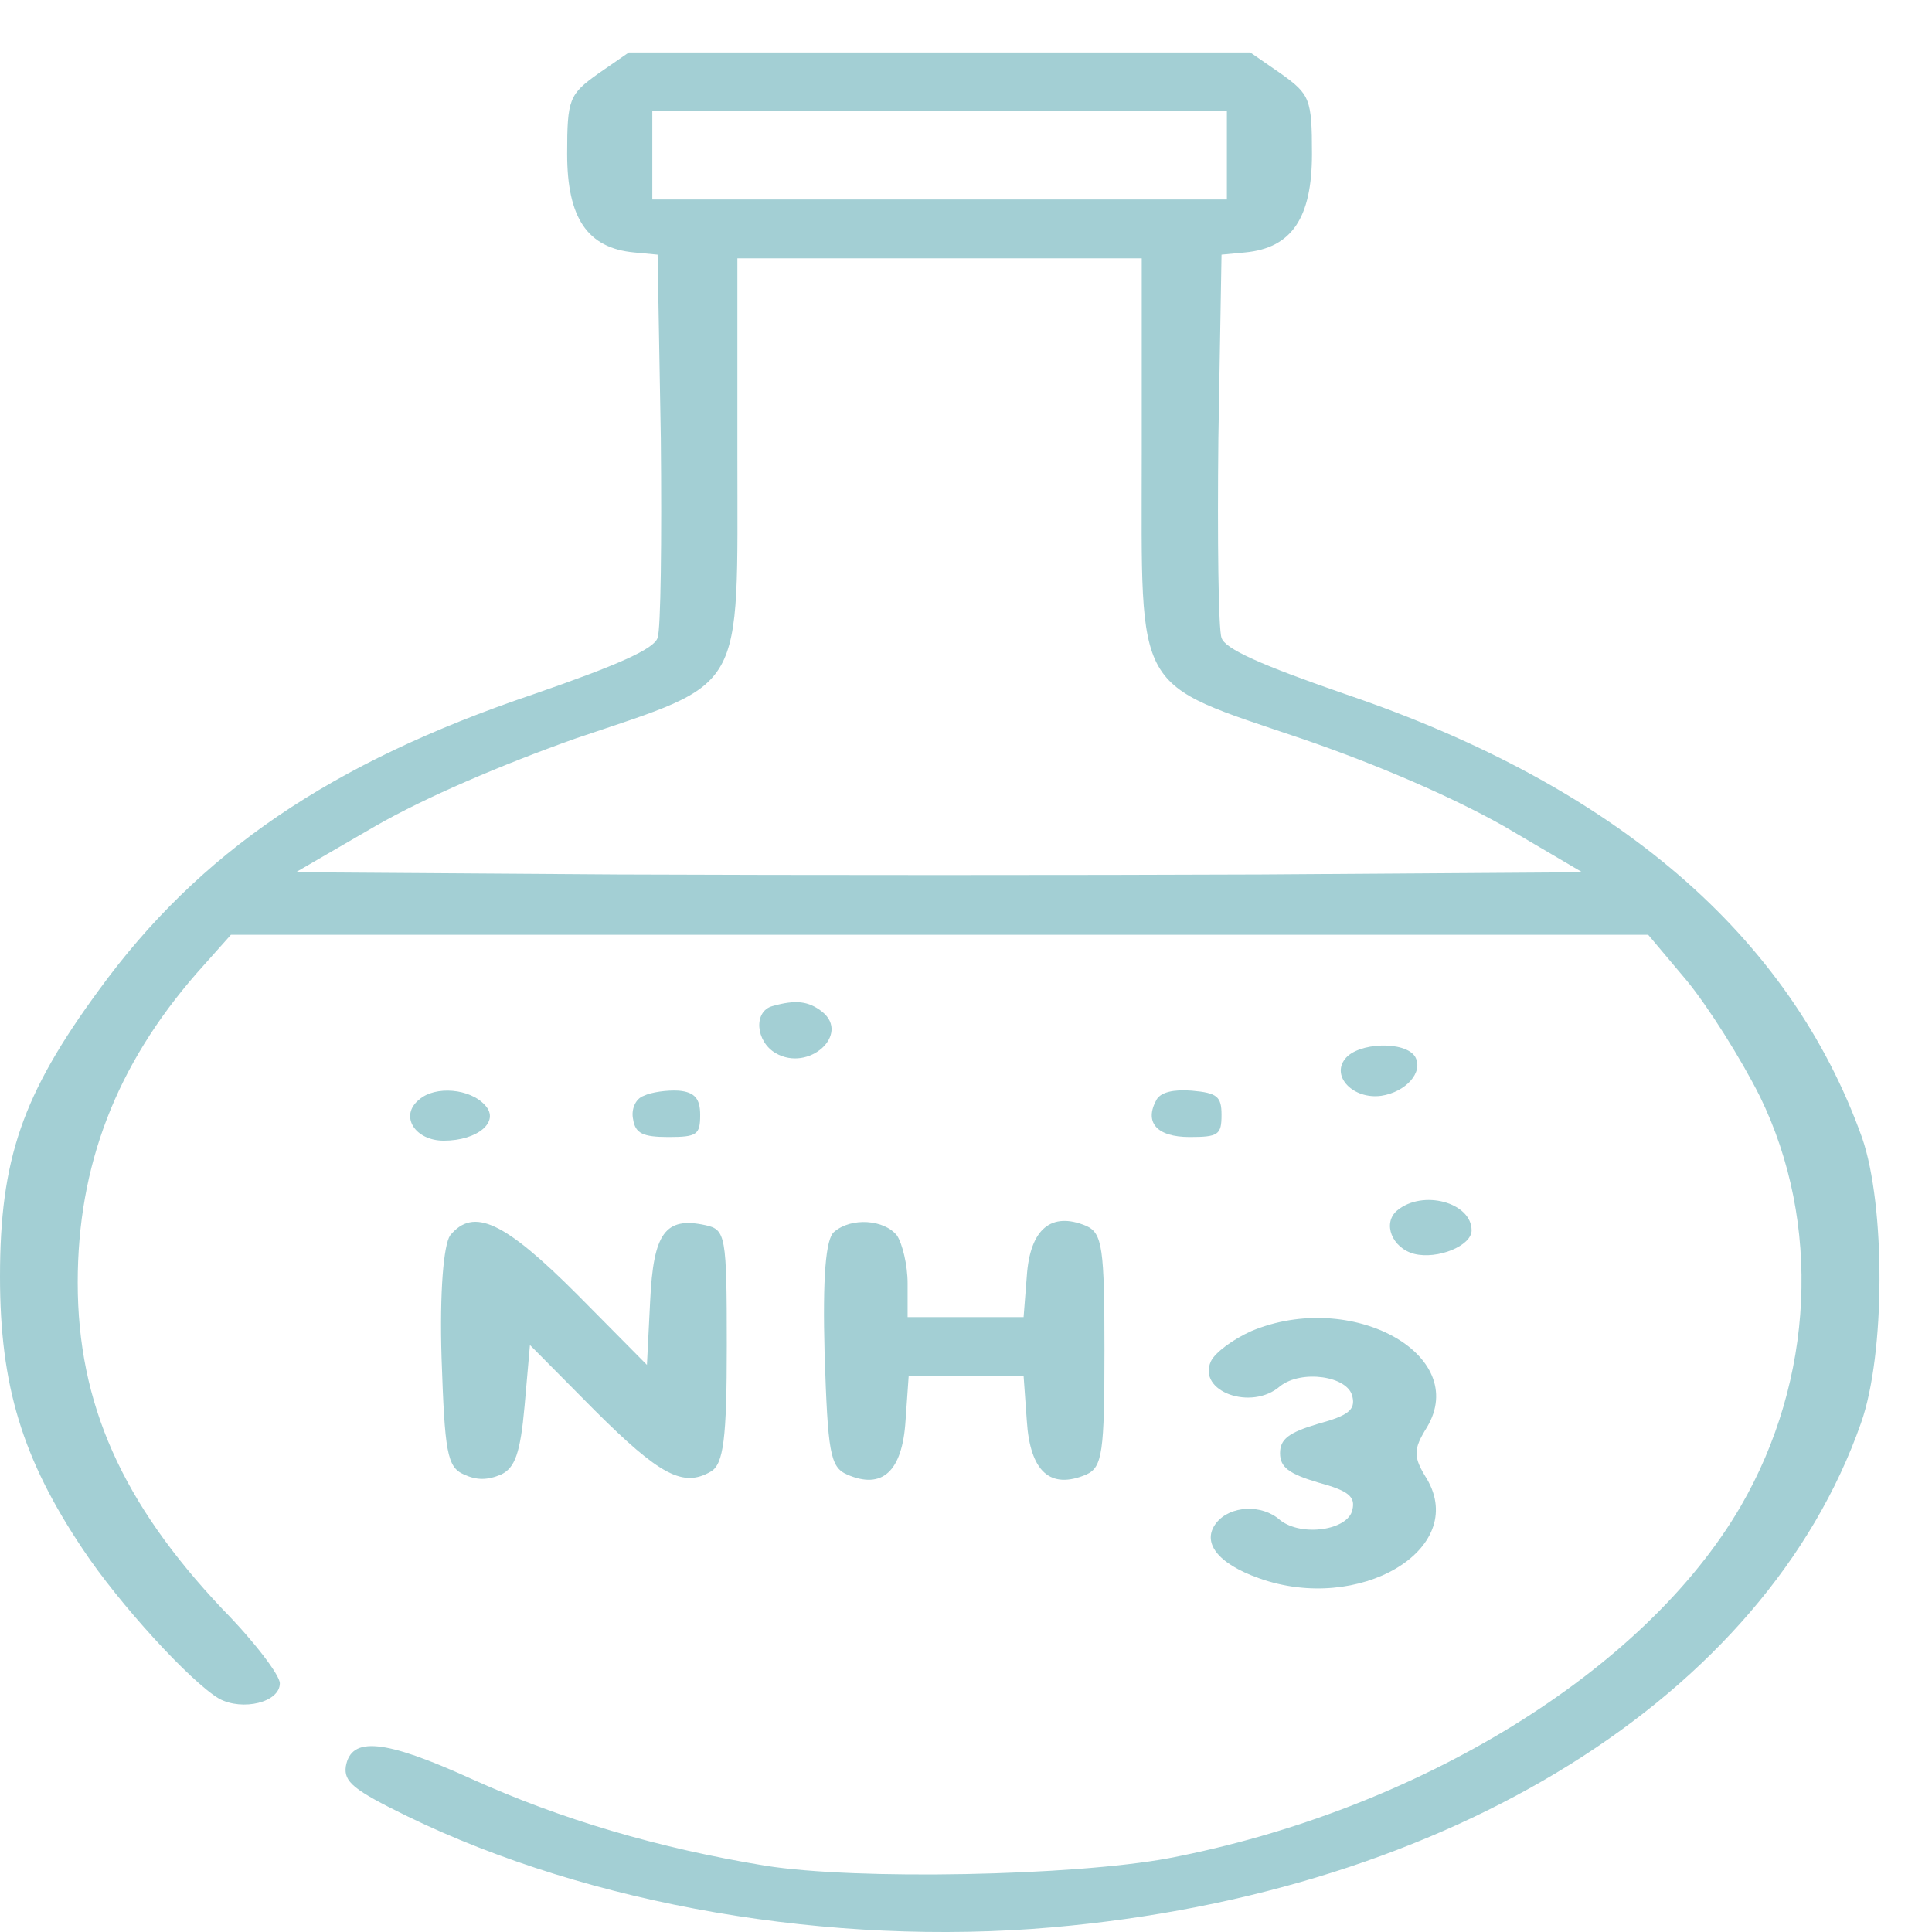 <svg width="27" height="27" viewBox="0 0 27 27" fill="none" xmlns="http://www.w3.org/2000/svg">
<g id="Group">
<path id="Vector" d="M8.357 1.031C7.956 1.319 7.926 1.381 7.926 2.151C7.926 3.045 8.208 3.467 8.863 3.528L9.19 3.559L9.235 6.128C9.249 7.536 9.235 8.8 9.19 8.913C9.145 9.067 8.64 9.293 7.45 9.704C4.625 10.659 2.781 11.913 1.383 13.835C0.312 15.294 0 16.198 0 17.842C0 19.363 0.312 20.39 1.16 21.654C1.665 22.415 2.662 23.504 3.063 23.74C3.39 23.915 3.911 23.791 3.911 23.524C3.911 23.411 3.554 22.939 3.108 22.486C1.71 21.007 1.086 19.62 1.086 17.924C1.086 16.29 1.621 14.893 2.751 13.598L3.227 13.064H13.131H23.034L23.57 13.701C23.867 14.061 24.328 14.79 24.596 15.325C25.458 17.092 25.354 19.28 24.328 21.048C22.99 23.35 19.822 25.302 16.328 25.97C15.004 26.216 11.971 26.278 10.692 26.073C9.19 25.826 7.837 25.425 6.588 24.86C5.368 24.305 4.907 24.264 4.833 24.685C4.803 24.901 4.937 25.014 5.695 25.384C8.253 26.628 11.614 27.203 14.692 26.936C20.268 26.453 24.67 23.699 26.008 19.887C26.35 18.921 26.35 16.845 26.023 15.9C25.012 13.074 22.588 10.988 18.811 9.704C17.621 9.293 17.116 9.067 17.071 8.913C17.027 8.8 17.012 7.536 17.027 6.128L17.071 3.559L17.398 3.528C18.053 3.467 18.335 3.045 18.335 2.151C18.335 1.381 18.305 1.319 17.904 1.031L17.473 0.733H13.131H8.788L8.357 1.031ZM17.146 2.172V2.788H13.131H9.116V2.172V1.555H13.131H17.146V2.172ZM15.956 6.354C15.956 9.745 15.822 9.519 18.216 10.331C19.287 10.7 20.298 11.142 21.012 11.543L22.112 12.19L17.621 12.221C15.153 12.232 11.108 12.232 8.64 12.221L4.134 12.19L5.249 11.543C5.948 11.142 7.004 10.69 8.045 10.32C10.439 9.509 10.305 9.745 10.305 6.354V3.61H13.131H15.956V6.354Z" fill="#A3CFD4"/>
<path id="Vector_2" d="M10.796 14.06C10.528 14.132 10.558 14.554 10.84 14.718C11.301 14.985 11.881 14.461 11.495 14.143C11.301 13.989 11.123 13.968 10.796 14.06Z" fill="#A3CFD4"/>
<path id="Vector_3" d="M18.796 14.8C18.603 15.047 18.915 15.366 19.302 15.314C19.644 15.263 19.897 14.986 19.778 14.77C19.644 14.544 18.975 14.564 18.796 14.8Z" fill="#A3CFD4"/>
<path id="Vector_4" d="M5.859 15.366C5.576 15.592 5.799 15.941 6.201 15.941C6.677 15.941 6.989 15.674 6.781 15.448C6.573 15.211 6.082 15.17 5.859 15.366Z" fill="#A3CFD4"/>
<path id="Vector_5" d="M8.997 15.314C8.878 15.355 8.818 15.509 8.848 15.643C8.878 15.838 8.982 15.89 9.339 15.89C9.74 15.89 9.785 15.859 9.785 15.581C9.785 15.355 9.71 15.263 9.487 15.242C9.324 15.232 9.101 15.263 8.997 15.314Z" fill="#A3CFD4"/>
<path id="Vector_6" d="M16.164 15.366C15.986 15.684 16.164 15.89 16.625 15.89C17.027 15.89 17.071 15.859 17.071 15.581C17.071 15.325 17.012 15.273 16.655 15.242C16.402 15.222 16.224 15.263 16.164 15.366Z" fill="#A3CFD4"/>
<path id="Vector_7" d="M19.525 16.917C19.317 17.092 19.451 17.441 19.763 17.523C20.09 17.605 20.566 17.41 20.566 17.195C20.566 16.804 19.882 16.619 19.525 16.917Z" fill="#A3CFD4"/>
<path id="Vector_8" d="M6.29 17.266C6.201 17.4 6.142 18.037 6.171 18.982C6.216 20.287 6.246 20.503 6.484 20.606C6.662 20.688 6.811 20.688 7.004 20.606C7.197 20.513 7.272 20.308 7.331 19.65L7.406 18.797L8.313 19.712C9.22 20.616 9.547 20.791 9.934 20.565C10.112 20.462 10.157 20.102 10.157 18.808C10.157 17.266 10.142 17.184 9.859 17.122C9.294 16.999 9.131 17.235 9.086 18.181L9.041 19.075L8.075 18.099C7.049 17.071 6.617 16.866 6.29 17.266Z" fill="#A3CFD4"/>
<path id="Vector_9" d="M11.658 17.215C11.539 17.308 11.495 17.852 11.524 18.921C11.569 20.288 11.599 20.503 11.837 20.606C12.328 20.822 12.61 20.565 12.655 19.856L12.699 19.229H13.502H14.305L14.35 19.856C14.395 20.565 14.677 20.822 15.183 20.606C15.406 20.503 15.435 20.298 15.435 18.869C15.435 17.441 15.406 17.236 15.183 17.133C14.692 16.927 14.395 17.174 14.35 17.832L14.305 18.407H13.502H12.684V17.934C12.684 17.677 12.61 17.38 12.536 17.267C12.357 17.041 11.896 17.01 11.658 17.215Z" fill="#A3CFD4"/>
<path id="Vector_10" d="M17.488 18.602C17.235 18.715 16.982 18.9 16.923 19.024C16.729 19.445 17.488 19.722 17.889 19.373C18.187 19.137 18.841 19.229 18.9 19.517C18.945 19.702 18.841 19.784 18.424 19.897C18.008 20.02 17.889 20.113 17.889 20.308C17.889 20.503 18.008 20.596 18.424 20.719C18.841 20.832 18.945 20.914 18.9 21.099C18.841 21.387 18.187 21.48 17.889 21.243C17.636 21.017 17.19 21.038 16.997 21.284C16.789 21.551 17.012 21.849 17.592 22.055C18.99 22.558 20.521 21.654 19.941 20.668C19.748 20.36 19.748 20.257 19.941 19.948C20.551 18.931 18.886 18.017 17.488 18.602Z" fill="#A3CFD4"/>
</g>
</svg>
